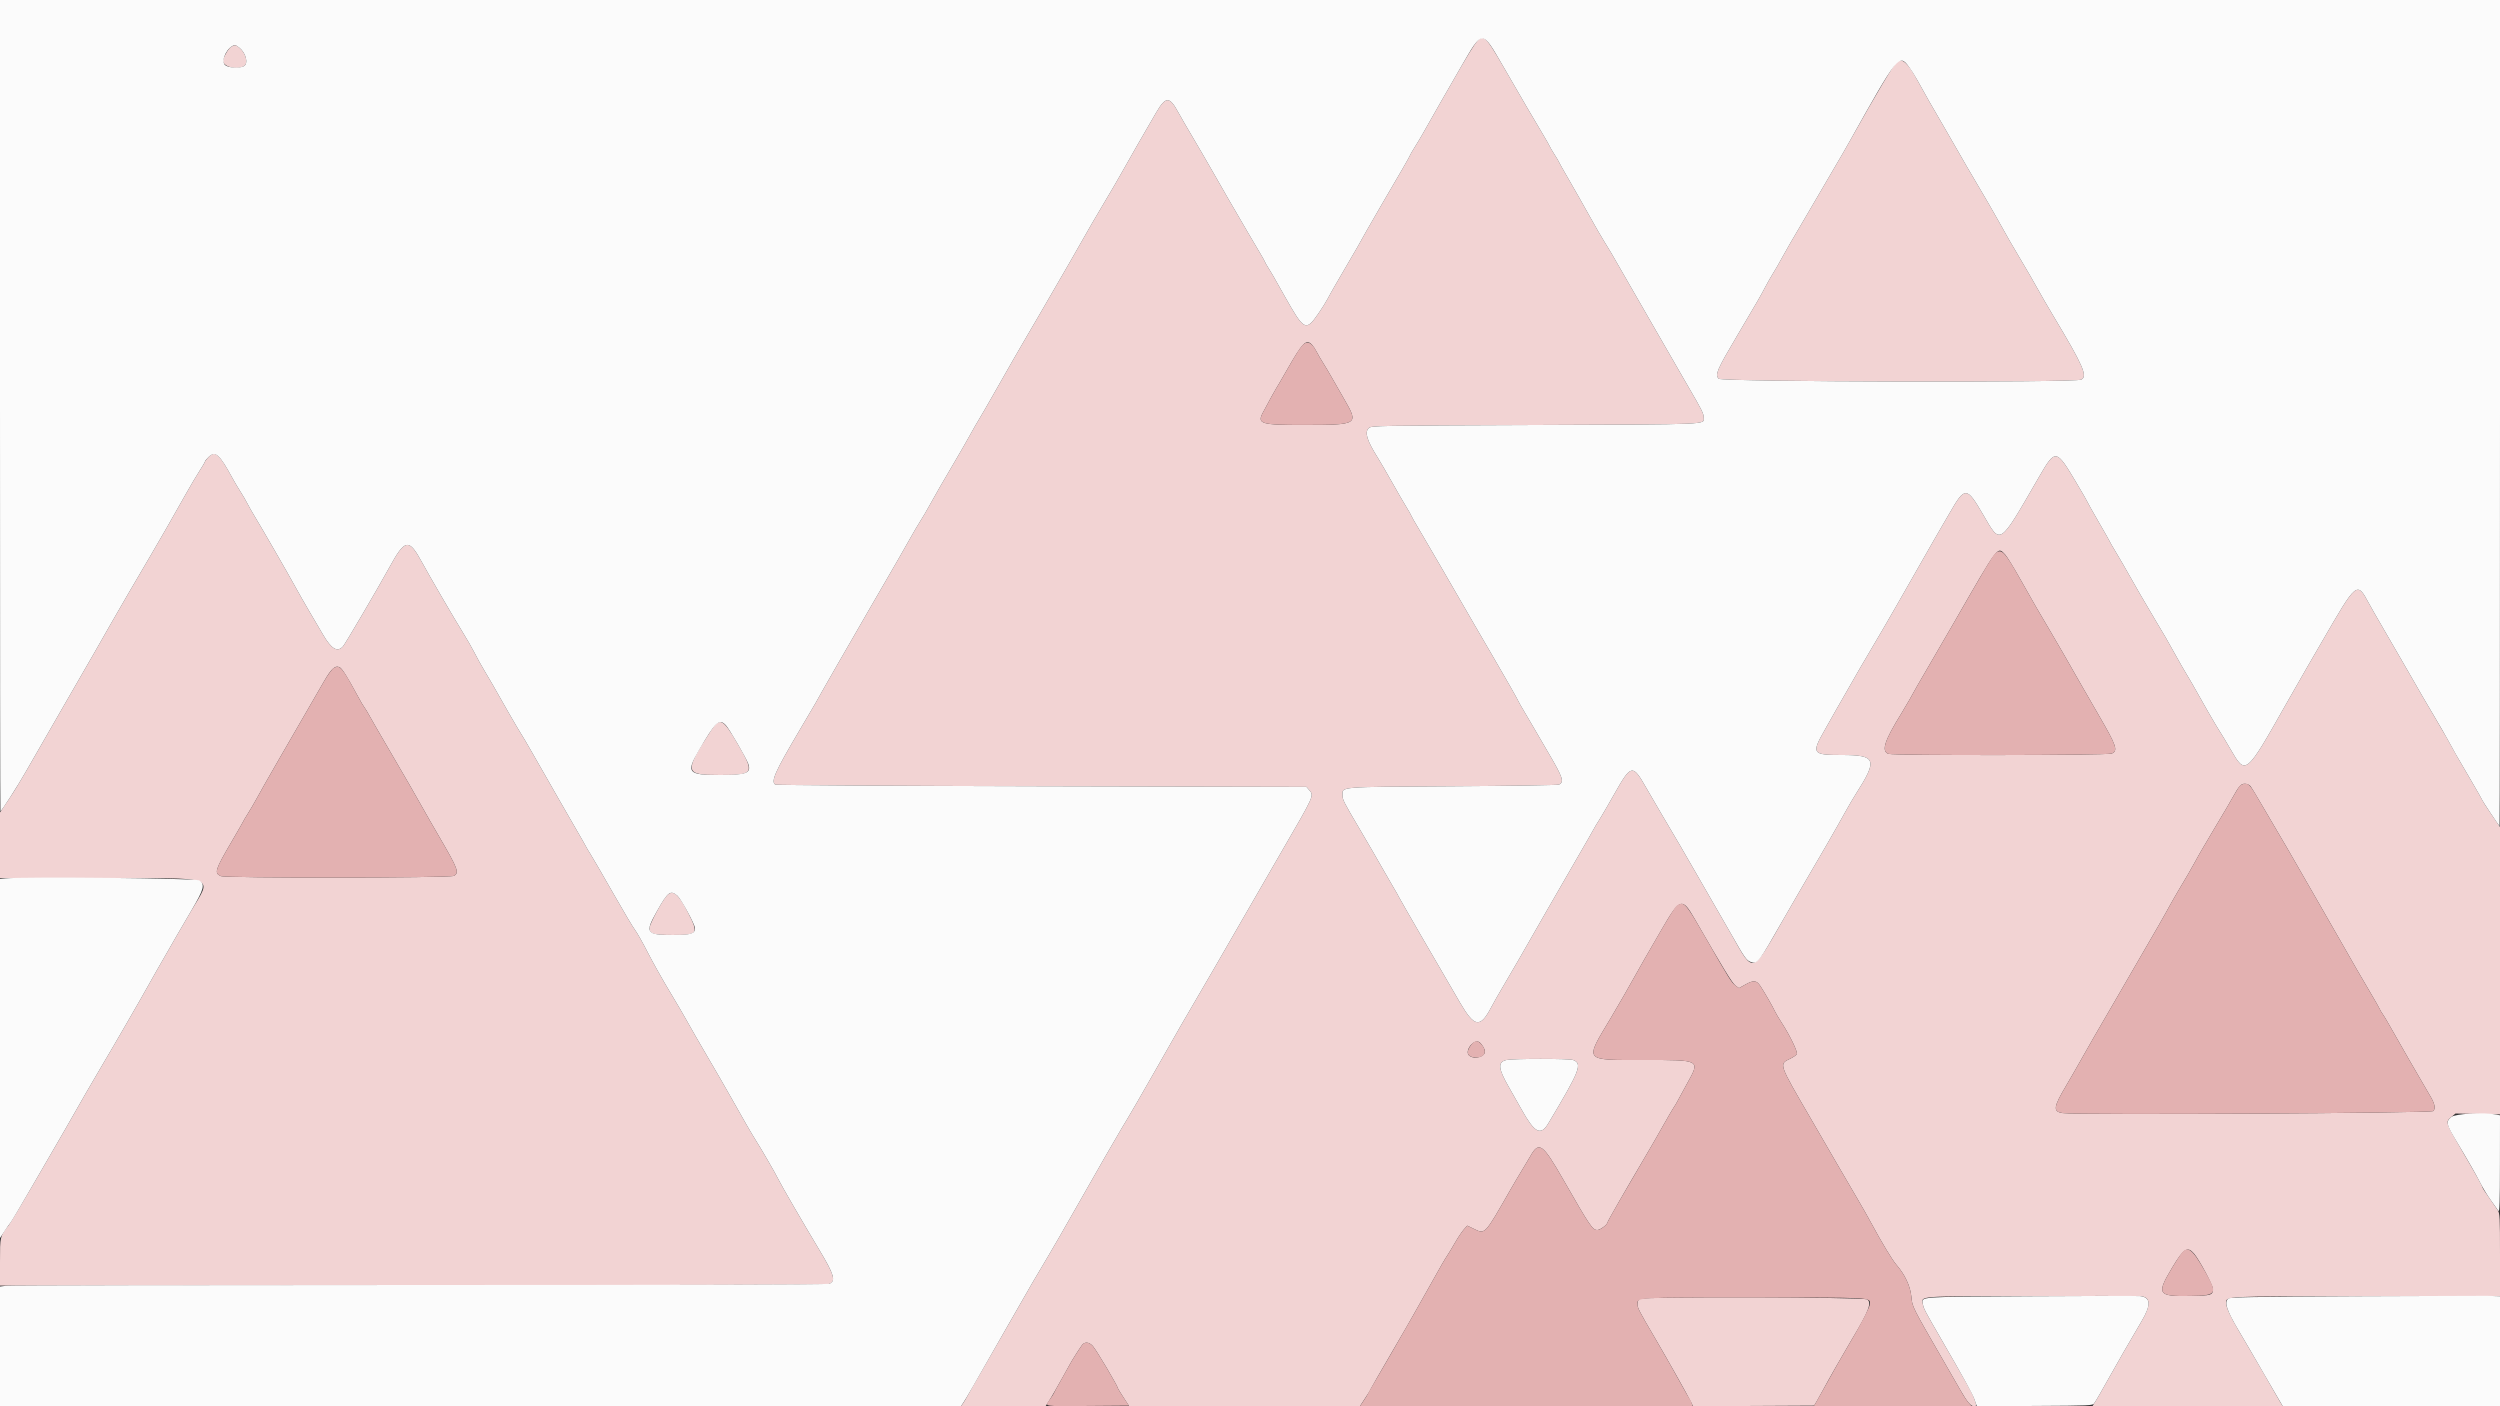 <svg id="svg" version="1.1" xmlns="http://www.w3.org/2000/svg" xmlns:xlink="http://www.w3.org/1999/xlink" width="400" height="225" viewBox="0, 0, 400,225"><rect x="0" y="0" width="400" height="225" fill="#333333" stroke="none"/><g id="svgg"><path id="path0" d="M235.946 7.116 C 235.591 7.619,234.639 9.172,233.831 10.566 C 232.210 13.362,228.422 19.988,227.637 21.400 C 227.362 21.895,226.791 22.850,226.368 23.522 C 225.946 24.193,225.600 24.792,225.600 24.852 C 225.600 24.954,224.013 27.710,220.908 33.000 C 220.165 34.265,219.129 36.065,218.605 37.000 C 218.081 37.935,217.451 39.060,217.204 39.500 C 216.796 40.226,216.247 41.170,213.710 45.500 C 213.259 46.270,212.675 47.314,212.412 47.819 C 212.149 48.325,211.476 49.397,210.917 50.202 C 208.928 53.067,208.672 52.933,205.553 47.400 C 203.472 43.707,203.464 43.693,202.911 42.817 C 202.630 42.372,202.400 41.964,202.400 41.909 C 202.400 41.855,202.007 41.156,201.527 40.355 C 200.701 38.979,199.040 36.142,196.693 32.100 C 196.118 31.110,194.931 29.040,194.055 27.500 C 193.179 25.960,191.714 23.440,190.800 21.900 C 189.885 20.360,188.867 18.605,188.538 18.000 C 187.113 15.379,186.533 15.379,184.992 18.000 C 183.486 20.560,180.464 25.825,179.596 27.400 C 179.081 28.335,177.718 30.675,176.567 32.600 C 175.417 34.525,173.951 37.045,173.310 38.200 C 172.669 39.355,171.719 41.020,171.198 41.900 C 170.678 42.780,169.688 44.490,168.998 45.700 C 168.308 46.910,167.188 48.845,166.508 50.000 C 165.828 51.155,164.750 53.000,164.113 54.100 C 163.475 55.200,162.615 56.685,162.200 57.400 C 161.786 58.115,160.478 60.410,159.293 62.500 C 158.109 64.590,156.917 66.654,156.645 67.086 C 156.373 67.518,155.726 68.643,155.208 69.586 C 154.690 70.529,153.655 72.335,152.907 73.600 C 150.931 76.945,149.447 79.520,148.643 81.000 C 148.255 81.715,147.647 82.750,147.291 83.300 C 146.936 83.850,146.169 85.155,145.587 86.200 C 144.584 88.002,143.257 90.304,139.133 97.400 C 138.142 99.105,137.001 101.085,136.598 101.800 C 136.195 102.515,135.026 104.540,134.001 106.300 C 132.976 108.060,131.870 109.995,131.542 110.600 C 130.777 112.013,130.693 112.158,127.915 116.858 C 123.984 123.508,123.297 125.051,124.050 125.538 C 124.188 125.627,143.365 125.745,166.667 125.800 L 209.035 125.900 209.504 126.446 C 210.253 127.316,210.297 127.218,205.144 136.094 C 203.163 139.507,200.173 144.685,198.500 147.600 C 196.826 150.515,195.010 153.665,194.463 154.600 C 189.283 163.464,187.850 165.946,185.343 170.400 C 183.367 173.910,180.240 179.297,179.422 180.600 C 178.920 181.401,175.213 187.858,171.959 193.600 C 170.307 196.515,168.413 199.800,167.751 200.900 C 165.975 203.852,164.792 205.889,161.250 212.100 C 159.493 215.180,157.450 218.735,156.710 220.000 C 155.969 221.265,155.147 222.705,154.882 223.200 C 154.616 223.695,154.254 224.303,154.075 224.550 L 153.751 225.000 160.526 224.992 L 167.300 224.983 167.778 224.242 C 168.041 223.834,168.482 223.095,168.758 222.600 C 169.034 222.105,169.619 221.070,170.059 220.300 C 170.499 219.530,170.992 218.644,171.154 218.330 C 171.460 217.739,172.536 216.033,173.097 215.250 C 173.531 214.643,174.217 214.683,174.833 215.350 C 175.408 215.973,178.805 221.691,178.902 222.200 C 178.913 222.255,179.316 222.907,179.798 223.650 L 180.673 225.000 199.127 225.000 L 217.581 225.000 218.140 224.147 C 219.011 222.818,219.193 222.522,219.333 222.200 C 219.404 222.035,220.866 219.493,222.582 216.552 C 224.297 213.611,225.933 210.776,226.217 210.252 C 226.686 209.390,229.263 204.814,230.696 202.300 C 231.009 201.750,231.422 201.075,231.613 200.800 C 231.804 200.525,232.338 199.639,232.800 198.831 C 233.262 198.022,233.893 197.078,234.202 196.732 L 234.764 196.103 235.688 196.552 C 237.668 197.514,237.427 197.764,241.698 190.300 C 242.264 189.310,243.090 187.915,243.532 187.200 C 243.975 186.485,244.583 185.468,244.884 184.939 C 246.233 182.565,246.833 182.997,250.103 188.700 C 254.430 196.248,254.803 196.800,255.570 196.800 C 256.035 196.800,257.200 195.926,257.200 195.577 C 257.200 195.425,260.195 190.206,263.099 185.300 C 264.010 183.760,265.355 181.428,266.088 180.117 C 266.820 178.807,267.581 177.502,267.778 177.217 C 267.975 176.933,268.274 176.430,268.442 176.100 C 268.610 175.770,269.255 174.588,269.874 173.473 C 272.065 169.530,272.187 169.600,263.123 169.600 C 253.234 169.600,253.503 169.932,257.702 162.913 C 258.968 160.797,260.613 157.930,262.243 155.000 C 262.518 154.505,262.926 153.785,263.149 153.400 C 263.372 153.015,264.543 150.990,265.751 148.900 C 268.803 143.619,269.123 143.506,271.136 146.999 C 275.666 154.864,277.163 157.312,277.665 157.683 L 278.230 158.100 279.215 157.550 C 280.568 156.795,281.033 156.833,281.649 157.750 C 282.281 158.691,283.729 161.208,283.997 161.831 C 284.108 162.089,284.607 162.930,285.107 163.700 C 286.358 165.627,287.639 168.265,287.500 168.628 C 287.437 168.793,286.981 169.124,286.488 169.364 C 284.597 170.282,284.491 169.970,289.798 179.100 C 290.757 180.750,292.557 183.855,293.798 186.000 C 295.040 188.145,296.616 190.845,297.301 192.000 C 297.987 193.155,298.981 194.910,299.512 195.900 C 300.955 198.594,302.783 201.623,303.375 202.302 C 304.764 203.895,305.645 205.744,305.814 207.420 C 305.991 209.183,305.787 208.777,311.400 218.500 C 312.416 220.260,313.418 221.998,313.627 222.363 C 314.753 224.325,315.318 225.000,315.835 225.000 C 316.296 225.000,316.292 224.848,315.801 223.604 C 315.449 222.708,314.591 221.171,310.498 214.100 C 308.056 209.881,307.762 209.323,307.663 208.712 C 307.437 207.318,306.335 207.404,324.964 207.364 C 334.169 207.344,342.015 207.351,342.400 207.379 C 344.137 207.504,344.215 208.756,342.651 211.400 C 340.821 214.495,338.767 218.063,337.182 220.900 C 336.321 222.440,335.546 223.795,335.459 223.910 C 335.371 224.026,335.187 224.318,335.048 224.560 L 334.797 225.000 350.018 225.000 L 365.240 225.000 364.787 224.250 C 364.538 223.838,364.111 223.095,363.836 222.600 C 363.562 222.105,362.890 220.935,362.343 220.000 C 361.796 219.065,360.852 217.445,360.245 216.400 C 359.639 215.355,358.700 213.754,358.158 212.841 C 356.854 210.644,356.204 209.221,356.202 208.555 C 356.198 207.352,355.070 207.410,378.558 207.395 L 400.000 207.381 400.000 200.783 C 400.000 194.840,399.965 194.132,399.650 193.643 C 399.457 193.345,398.828 192.438,398.250 191.629 C 397.673 190.820,397.200 190.088,397.200 190.003 C 397.200 189.817,395.932 187.531,394.092 184.400 C 391.196 179.472,391.223 179.553,392.238 178.699 L 392.875 178.162 396.438 178.231 L 400.000 178.300 400.000 155.311 L 400.000 132.322 398.600 130.259 C 397.830 129.124,397.200 128.147,397.200 128.088 C 397.200 128.029,396.290 126.432,395.177 124.540 C 393.299 121.348,392.753 120.389,391.450 118.000 C 391.180 117.505,390.396 116.155,389.708 115.000 C 388.362 112.741,387.359 111.013,384.305 105.700 C 383.230 103.830,381.745 101.265,381.004 100.000 C 380.263 98.735,379.364 97.160,379.006 96.500 C 377.101 92.990,377.115 92.979,371.493 102.700 C 370.920 103.690,369.824 105.580,369.057 106.900 C 368.290 108.220,366.824 110.785,365.798 112.600 C 359.303 124.097,359.314 124.088,356.896 119.900 C 356.262 118.800,355.447 117.450,355.087 116.900 C 354.540 116.065,352.278 112.151,350.752 109.400 C 350.538 109.015,350.114 108.295,349.808 107.800 C 349.503 107.305,348.777 106.045,348.196 105.000 C 346.500 101.953,346.421 101.816,344.903 99.300 C 343.642 97.211,341.232 93.046,339.637 90.200 C 339.360 89.705,338.788 88.736,338.366 88.046 C 337.945 87.357,337.600 86.758,337.600 86.714 C 337.600 86.671,336.790 85.239,335.800 83.533 C 334.810 81.826,334.000 80.384,334.000 80.329 C 334.000 80.273,333.179 78.849,332.175 77.164 C 328.976 71.791,328.870 71.775,326.248 76.300 C 319.745 87.525,320.166 87.242,317.280 82.307 C 314.647 77.806,314.403 77.798,311.911 82.133 C 311.289 83.215,310.694 84.235,310.589 84.400 C 310.484 84.565,309.881 85.610,309.249 86.723 C 304.457 95.159,301.476 100.345,299.893 103.000 C 298.876 104.705,297.845 106.460,297.600 106.900 C 297.356 107.340,296.504 108.825,295.709 110.200 C 294.913 111.575,294.036 113.105,293.761 113.600 C 293.486 114.095,292.662 115.554,291.931 116.841 C 289.807 120.577,289.960 120.800,294.631 120.800 C 300.229 120.800,300.478 121.493,296.900 127.087 C 296.512 127.694,295.758 128.980,295.226 129.945 C 293.800 132.530,291.010 137.370,287.990 142.500 C 287.472 143.380,286.328 145.360,285.448 146.900 C 280.257 155.976,280.609 155.858,277.126 149.700 C 276.442 148.490,275.172 146.285,274.304 144.800 C 273.437 143.315,272.218 141.200,271.597 140.100 C 270.335 137.866,267.374 132.795,265.817 130.200 C 265.256 129.265,264.181 127.420,263.428 126.100 C 261.205 122.200,261.009 122.236,258.285 127.046 C 257.210 128.946,256.176 130.725,255.988 131.000 C 255.648 131.498,255.184 132.291,254.232 134.000 C 253.956 134.495,252.813 136.475,251.693 138.400 C 250.572 140.325,248.755 143.475,247.657 145.400 C 243.702 152.328,241.737 155.736,240.507 157.800 C 239.819 158.955,238.959 160.466,238.597 161.157 C 236.830 164.522,235.932 164.397,233.630 160.468 C 230.296 154.776,223.800 143.547,223.800 143.475 C 223.800 143.430,223.410 142.742,222.933 141.947 C 222.456 141.151,221.587 139.645,221.001 138.600 C 220.416 137.555,218.928 134.990,217.695 132.900 C 214.918 128.192,214.800 127.961,214.800 127.215 C 214.800 125.846,213.984 125.911,232.491 125.800 C 241.626 125.745,249.251 125.626,249.435 125.535 C 250.297 125.108,250.077 124.431,247.831 120.600 C 246.895 119.005,245.846 117.205,245.498 116.600 C 245.150 115.995,244.446 114.795,243.933 113.933 C 243.420 113.072,243.000 112.340,243.000 112.308 C 243.000 112.202,240.708 108.165,238.964 105.200 C 238.026 103.605,236.690 101.310,235.996 100.100 C 235.301 98.890,234.312 97.180,233.799 96.300 C 233.285 95.420,231.802 92.855,230.502 90.600 C 229.202 88.345,227.612 85.624,226.969 84.554 C 226.326 83.484,225.800 82.560,225.800 82.499 C 225.800 82.439,225.455 81.830,225.034 81.145 C 224.613 80.460,223.559 78.640,222.692 77.100 C 221.825 75.560,220.831 73.850,220.485 73.300 C 218.686 70.447,218.290 69.143,219.021 68.481 C 219.429 68.111,220.234 68.097,245.690 68.000 C 274.161 67.892,272.600 67.961,272.600 66.809 C 272.600 66.199,272.279 65.556,270.200 62.000 C 269.396 60.625,267.190 56.800,265.298 53.500 C 262.322 48.310,259.041 42.611,257.787 40.455 C 257.581 40.100,257.059 39.245,256.627 38.555 C 256.195 37.865,255.168 36.085,254.345 34.600 C 253.522 33.115,252.073 30.561,251.125 28.925 C 250.176 27.288,249.400 25.911,249.400 25.865 C 249.400 25.819,249.085 25.288,248.700 24.687 C 248.315 24.085,248.000 23.545,248.000 23.487 C 248.000 23.430,247.343 22.284,246.540 20.941 C 244.996 18.359,243.957 16.579,240.502 10.600 C 237.568 5.521,237.245 5.274,235.946 7.116 M37.076 7.432 C 36.655 7.637,35.967 8.699,35.713 9.540 C 35.405 10.555,37.710 11.291,39.013 10.593 C 39.783 10.181,39.360 8.469,38.277 7.618 C 37.682 7.150,37.665 7.147,37.076 7.432 M303.571 9.800 C 303.154 10.049,300.119 15.142,296.004 22.500 C 295.266 23.820,294.254 25.575,293.756 26.400 C 293.258 27.225,292.286 28.890,291.596 30.100 C 290.906 31.310,289.378 33.920,288.201 35.900 C 287.023 37.880,285.673 40.220,285.199 41.100 C 284.725 41.980,284.053 43.150,283.705 43.700 C 283.357 44.250,282.769 45.285,282.397 46.000 C 281.710 47.323,281.290 48.050,277.947 53.700 C 274.672 59.234,274.362 59.962,275.000 60.600 C 275.502 61.102,332.012 61.240,333.000 60.742 C 334.058 60.209,333.329 58.542,328.565 50.600 C 327.740 49.225,326.541 47.155,325.901 46.000 C 325.261 44.845,324.219 43.045,323.587 42.000 C 322.382 40.008,320.802 37.262,319.503 34.900 C 318.815 33.650,318.089 32.405,314.606 26.500 C 314.087 25.620,313.389 24.405,313.055 23.800 C 312.722 23.195,311.839 21.665,311.094 20.400 C 309.538 17.758,307.635 14.424,306.726 12.743 C 305.341 10.185,304.399 9.306,303.571 9.800 M209.942 55.187 C 210.139 55.399,210.476 55.917,210.691 56.337 C 210.907 56.756,211.369 57.550,211.718 58.100 C 212.068 58.650,212.709 59.730,213.143 60.500 C 213.577 61.270,214.451 62.796,215.085 63.890 C 217.428 67.934,217.359 67.978,208.640 67.991 C 201.716 68.002,201.102 67.816,202.069 66.000 C 203.133 64.000,204.084 62.269,204.212 62.100 C 204.295 61.990,205.051 60.692,205.892 59.216 C 208.461 54.707,209.001 54.170,209.942 55.187 M33.337 73.161 C 33.042 73.469,32.800 73.782,32.800 73.855 C 32.800 73.928,32.405 74.598,31.923 75.344 C 31.441 76.090,30.466 77.735,29.757 79.000 C 27.909 82.299,25.315 86.825,24.143 88.800 C 22.439 91.669,18.381 98.637,17.737 99.800 C 17.030 101.075,14.385 105.679,9.176 114.700 C 7.143 118.220,4.866 122.180,4.115 123.500 C 3.364 124.820,2.131 126.821,1.375 127.946 L -0.000 129.993 -0.000 135.246 L -0.000 140.500 15.659 140.500 C 35.254 140.500,33.937 140.041,30.601 145.712 C 29.885 146.928,28.863 148.683,28.329 149.612 C 25.025 155.356,24.302 156.622,23.707 157.700 C 22.619 159.675,17.971 167.719,16.368 170.400 C 15.128 172.475,12.781 176.541,10.434 180.678 C 10.177 181.130,9.625 182.085,9.206 182.800 C 8.787 183.515,6.984 186.620,5.200 189.700 C 3.415 192.780,1.711 195.615,1.413 196.000 C -0.013 197.844,0.000 197.792,-0.000 201.924 L -0.000 205.700 65.850 205.655 C 102.067 205.631,131.997 205.558,132.359 205.494 C 133.859 205.230,133.632 204.222,131.135 200.057 C 128.268 195.273,125.196 189.980,124.589 188.779 C 123.969 187.549,121.880 183.945,120.835 182.300 C 120.275 181.419,118.897 179.028,116.742 175.200 C 115.968 173.825,114.330 170.990,113.102 168.900 C 111.874 166.810,110.476 164.380,109.995 163.500 C 109.514 162.620,108.223 160.415,107.126 158.600 C 106.029 156.785,104.464 153.998,103.648 152.407 C 102.832 150.815,101.917 149.195,101.613 148.807 C 101.309 148.418,99.728 145.760,98.100 142.900 C 96.472 140.040,94.838 137.226,94.470 136.646 C 94.101 136.066,93.800 135.560,93.800 135.522 C 93.800 135.483,92.888 133.887,91.774 131.975 C 90.659 130.064,89.552 128.140,89.312 127.700 C 89.073 127.260,88.200 125.730,87.371 124.300 C 86.543 122.870,85.433 120.935,84.905 120.000 C 84.377 119.065,83.658 117.850,83.307 117.300 C 82.766 116.451,80.354 112.276,78.801 109.500 C 78.555 109.060,77.970 108.067,77.502 107.294 C 77.033 106.521,76.332 105.257,75.943 104.486 C 75.555 103.715,74.677 102.187,73.993 101.092 C 72.781 99.150,68.735 92.201,67.536 90.000 C 65.395 86.071,64.825 86.168,62.231 90.900 C 60.488 94.080,55.232 103.033,54.879 103.423 C 53.977 104.420,53.027 103.853,51.657 101.500 C 51.208 100.730,50.256 99.110,49.540 97.900 C 48.824 96.690,47.796 94.890,47.256 93.900 C 46.125 91.829,41.895 84.492,40.780 82.669 C 40.366 81.992,39.829 81.047,39.587 80.569 C 39.345 80.091,38.855 79.250,38.498 78.700 C 38.141 78.150,37.554 77.160,37.194 76.500 C 35.040 72.549,34.430 72.021,33.337 73.161 M320.840 88.750 C 321.123 89.053,322.188 90.785,323.207 92.600 C 325.099 95.974,326.624 98.614,328.114 101.100 C 328.576 101.870,329.494 103.445,330.153 104.600 C 330.813 105.755,331.533 107.015,331.754 107.400 C 331.974 107.785,332.644 108.955,333.243 110.000 C 333.841 111.045,335.036 113.115,335.898 114.600 C 338.653 119.347,338.907 120.105,337.891 120.568 C 337.255 120.858,302.897 120.903,302.140 120.615 C 300.972 120.171,301.511 118.504,304.246 114.100 C 304.872 113.092,306.181 110.814,306.777 109.695 C 306.955 109.362,307.739 108.012,308.520 106.695 C 309.301 105.378,311.181 102.140,312.698 99.500 C 319.872 87.013,319.578 87.402,320.840 88.750 M54.386 106.792 C 54.753 106.989,55.661 108.444,57.199 111.300 C 57.673 112.180,58.174 113.035,58.312 113.200 C 58.450 113.365,58.782 113.905,59.048 114.400 C 59.315 114.895,60.822 117.505,62.399 120.200 C 65.117 124.849,66.126 126.596,67.499 129.036 C 68.431 130.692,69.151 131.948,70.290 133.900 C 73.303 139.067,73.526 139.672,72.598 140.142 C 71.919 140.486,36.078 140.518,35.326 140.176 C 34.244 139.683,34.389 139.225,37.082 134.620 C 38.137 132.817,39.000 131.311,39.000 131.274 C 39.000 131.238,39.301 130.734,39.668 130.154 C 40.035 129.574,40.605 128.605,40.935 128.000 C 41.637 126.711,43.023 124.268,44.565 121.600 C 45.169 120.555,46.807 117.720,48.206 115.300 C 49.604 112.880,51.244 110.045,51.849 109.000 C 53.060 106.909,53.648 106.397,54.386 106.792 M113.692 116.992 C 109.410 123.611,109.491 124.000,115.164 124.000 C 120.694 124.000,120.810 123.797,118.018 119.000 C 115.633 114.904,115.179 114.693,113.692 116.992 M360.040 125.750 C 360.207 125.942,361.069 127.360,361.956 128.900 C 362.843 130.440,364.004 132.416,364.535 133.290 C 365.066 134.165,365.815 135.443,366.200 136.131 C 366.585 136.820,368.555 140.244,370.578 143.741 C 372.601 147.239,374.861 151.180,375.600 152.500 C 376.340 153.820,377.812 156.365,378.872 158.155 C 379.932 159.945,380.800 161.462,380.800 161.524 C 380.800 161.587,380.970 161.877,381.177 162.169 C 381.384 162.461,381.780 163.105,382.056 163.600 C 383.176 165.609,387.998 173.979,388.663 175.069 C 389.567 176.549,389.755 177.331,389.314 177.772 C 388.978 178.107,332.310 178.417,330.051 178.096 C 328.443 177.868,328.527 177.158,330.564 173.737 C 331.099 172.836,331.760 171.695,332.033 171.200 C 333.061 169.330,336.725 162.963,339.112 158.900 C 339.758 157.800,340.433 156.630,340.613 156.300 C 340.792 155.970,342.043 153.810,343.393 151.500 C 344.742 149.190,346.137 146.760,346.493 146.100 C 347.094 144.985,348.165 143.096,348.591 142.400 C 349.440 141.011,350.778 138.703,351.257 137.800 C 351.578 137.195,352.086 136.295,352.386 135.800 C 352.685 135.305,353.455 134.000,354.096 132.900 C 354.737 131.800,355.460 130.585,355.703 130.200 C 355.946 129.815,356.573 128.735,357.098 127.800 C 358.290 125.675,358.531 125.400,359.200 125.400 C 359.496 125.400,359.874 125.558,360.040 125.750 M106.737 143.250 C 106.007 143.988,103.957 147.789,103.927 148.459 C 103.885 149.423,104.443 149.594,107.650 149.597 C 111.698 149.601,111.816 149.427,110.076 146.005 C 108.557 143.019,107.681 142.295,106.737 143.250 M236.712 166.753 C 237.078 167.008,237.600 167.875,237.600 168.230 C 237.600 169.093,235.961 169.554,235.109 168.931 C 234.196 168.264,235.782 166.108,236.712 166.753 M251.689 169.596 C 253.230 170.182,252.822 171.226,247.722 179.753 C 246.507 181.785,245.541 181.277,243.439 177.500 C 243.010 176.730,242.096 175.117,241.406 173.916 C 239.696 170.936,239.608 169.935,241.024 169.600 C 242.010 169.368,251.079 169.364,251.689 169.596 M351.053 200.581 C 351.934 201.627,354.067 205.628,354.067 206.233 C 354.067 207.228,353.842 207.296,350.341 207.354 C 345.216 207.440,344.996 207.079,347.557 202.800 C 349.388 199.742,350.013 199.345,351.053 200.581 M262.350 207.816 C 262.131 207.943,262.001 208.260,262.001 208.660 C 262.003 209.282,262.210 209.684,264.803 214.100 C 266.787 217.478,270.073 223.318,270.571 224.352 L 270.885 225.004 280.575 224.952 L 290.264 224.900 290.734 224.100 C 290.992 223.660,291.440 222.850,291.730 222.300 C 292.409 221.011,295.063 216.361,296.294 214.300 C 299.006 209.763,299.515 208.443,298.755 207.911 C 298.214 207.532,262.995 207.440,262.350 207.816 " stroke="none" fill="#f2d3d3" fill-rule="evenodd"></path><path id="path1" d="M208.593 55.056 C 208.117 55.434,207.548 56.309,205.892 59.216 C 205.051 60.692,204.295 61.990,204.212 62.100 C 204.084 62.269,203.133 64.000,202.069 66.000 C 201.102 67.816,201.716 68.002,208.640 67.991 C 217.359 67.978,217.428 67.934,215.085 63.890 C 214.451 62.796,213.577 61.270,213.143 60.500 C 212.709 59.730,212.068 58.650,211.718 58.100 C 211.369 57.550,210.907 56.756,210.691 56.337 C 209.951 54.892,209.300 54.495,208.593 55.056 M319.237 88.550 C 318.827 88.902,317.779 90.657,312.698 99.500 C 311.181 102.140,309.301 105.378,308.520 106.695 C 307.739 108.012,306.955 109.362,306.777 109.695 C 306.181 110.814,304.872 113.092,304.246 114.100 C 301.511 118.504,300.972 120.171,302.140 120.615 C 302.897 120.903,337.255 120.858,337.891 120.568 C 338.907 120.105,338.653 119.347,335.898 114.600 C 335.036 113.115,333.841 111.045,333.243 110.000 C 332.644 108.955,331.974 107.785,331.754 107.400 C 331.533 107.015,330.813 105.755,330.153 104.600 C 329.494 103.445,328.576 101.870,328.114 101.100 C 326.624 98.614,325.099 95.974,323.207 92.600 C 320.754 88.228,320.232 87.696,319.237 88.550 M53.425 106.853 C 53.163 106.989,52.454 107.955,51.849 109.000 C 51.244 110.045,49.604 112.880,48.206 115.300 C 46.807 117.720,45.169 120.555,44.565 121.600 C 43.023 124.268,41.637 126.711,40.935 128.000 C 40.605 128.605,40.035 129.574,39.668 130.154 C 39.301 130.734,39.000 131.238,39.000 131.274 C 39.000 131.311,38.137 132.817,37.082 134.620 C 34.389 139.225,34.244 139.683,35.326 140.176 C 36.078 140.518,71.919 140.486,72.598 140.142 C 73.526 139.672,73.303 139.067,70.290 133.900 C 69.151 131.948,68.431 130.692,67.499 129.036 C 66.126 126.596,65.117 124.849,62.399 120.200 C 60.822 117.505,59.315 114.895,59.048 114.400 C 58.782 113.905,58.450 113.365,58.312 113.200 C 58.174 113.035,57.673 112.180,57.199 111.300 C 54.747 106.746,54.405 106.343,53.425 106.853 M358.357 125.750 C 358.189 125.942,357.622 126.865,357.098 127.800 C 356.573 128.735,355.946 129.815,355.703 130.200 C 355.460 130.585,354.737 131.800,354.096 132.900 C 353.455 134.000,352.685 135.305,352.386 135.800 C 352.086 136.295,351.578 137.195,351.257 137.800 C 350.778 138.703,349.440 141.011,348.591 142.400 C 348.165 143.096,347.094 144.985,346.493 146.100 C 346.137 146.760,344.742 149.190,343.393 151.500 C 342.043 153.810,340.792 155.970,340.613 156.300 C 340.433 156.630,339.758 157.800,339.112 158.900 C 336.725 162.963,333.061 169.330,332.033 171.200 C 331.760 171.695,331.099 172.836,330.564 173.737 C 328.527 177.158,328.443 177.868,330.051 178.096 C 332.310 178.417,388.978 178.107,389.314 177.772 C 389.755 177.331,389.567 176.549,388.663 175.069 C 387.998 173.979,383.176 165.609,382.056 163.600 C 381.780 163.105,381.384 162.461,381.177 162.169 C 380.970 161.877,380.800 161.587,380.800 161.524 C 380.800 161.462,379.932 159.945,378.872 158.155 C 377.812 156.365,376.340 153.820,375.600 152.500 C 374.861 151.180,372.601 147.239,370.578 143.741 C 368.555 140.244,366.585 136.820,366.200 136.131 C 365.815 135.443,365.066 134.165,364.535 133.290 C 364.004 132.416,362.843 130.440,361.956 128.900 C 360.047 125.587,359.900 125.400,359.200 125.400 C 358.904 125.400,358.525 125.558,358.357 125.750 M268.231 144.950 C 268.003 145.143,266.858 146.965,265.686 149.000 C 264.514 151.035,263.373 153.015,263.149 153.400 C 262.926 153.785,262.518 154.505,262.243 155.000 C 260.613 157.930,258.968 160.797,257.702 162.913 C 253.503 169.932,253.234 169.600,263.123 169.600 C 272.187 169.600,272.065 169.530,269.874 173.473 C 269.255 174.588,268.610 175.770,268.442 176.100 C 268.274 176.430,267.975 176.933,267.778 177.217 C 267.581 177.502,266.820 178.807,266.088 180.117 C 265.355 181.428,264.010 183.760,263.099 185.300 C 260.369 189.913,257.200 195.421,257.200 195.554 C 257.200 195.919,256.065 196.800,255.594 196.800 C 254.800 196.800,254.455 196.292,250.103 188.700 C 246.828 182.988,246.234 182.562,244.875 184.954 C 244.579 185.474,243.975 186.485,243.532 187.200 C 243.090 187.915,242.264 189.310,241.698 190.300 C 237.427 197.764,237.668 197.514,235.688 196.552 L 234.764 196.103 234.202 196.732 C 233.893 197.078,233.262 198.022,232.800 198.831 C 232.338 199.639,231.804 200.525,231.613 200.800 C 231.422 201.075,231.009 201.750,230.696 202.300 C 229.263 204.814,226.686 209.390,226.217 210.252 C 225.705 211.195,219.556 221.823,219.188 222.400 C 219.083 222.565,218.938 222.835,218.865 223.000 C 218.792 223.165,218.473 223.683,218.157 224.150 L 217.581 225.000 244.204 225.000 L 270.827 225.000 270.689 224.550 C 270.613 224.303,270.468 223.996,270.368 223.870 C 270.267 223.743,269.798 222.933,269.327 222.070 C 268.201 220.009,266.125 216.350,264.803 214.100 C 262.207 209.678,262.003 209.283,262.001 208.657 C 261.999 207.570,261.464 207.600,280.542 207.600 C 299.696 207.600,299.200 207.573,299.200 208.603 C 299.200 209.052,297.736 211.896,296.062 214.700 C 295.007 216.468,293.017 219.962,291.563 222.600 C 291.290 223.095,290.873 223.838,290.637 224.250 L 290.207 225.000 302.838 225.000 L 315.470 225.000 315.072 224.550 C 314.666 224.092,314.306 223.546,313.627 222.363 C 313.418 221.998,312.416 220.260,311.400 218.500 C 305.787 208.777,305.991 209.183,305.814 207.420 C 305.645 205.744,304.764 203.895,303.375 202.302 C 302.783 201.623,300.955 198.594,299.512 195.900 C 298.981 194.910,297.987 193.155,297.301 192.000 C 296.616 190.845,295.040 188.145,293.798 186.000 C 292.557 183.855,290.757 180.750,289.798 179.100 C 284.491 169.970,284.597 170.282,286.488 169.364 C 286.981 169.124,287.437 168.793,287.500 168.628 C 287.639 168.265,286.358 165.627,285.107 163.700 C 284.607 162.930,284.108 162.089,283.997 161.831 C 283.729 161.208,282.281 158.691,281.649 157.750 C 281.033 156.833,280.568 156.795,279.215 157.550 L 278.230 158.100 277.665 157.680 C 277.050 157.223,276.617 156.528,272.764 149.800 C 270.198 145.320,269.677 144.600,269.000 144.600 C 268.804 144.600,268.458 144.758,268.231 144.950 M235.410 167.132 C 234.429 168.380,234.751 169.200,236.224 169.200 C 237.474 169.200,237.941 168.388,237.262 167.395 C 236.598 166.425,236.030 166.345,235.410 167.132 M348.938 200.650 C 348.672 201.008,348.051 201.975,347.557 202.800 C 344.996 207.079,345.216 207.440,350.341 207.354 C 354.764 207.280,354.878 207.097,352.804 203.408 C 350.755 199.761,349.998 199.222,348.938 200.650 M173.097 215.250 C 172.535 216.035,171.460 217.740,171.154 218.330 C 170.992 218.644,170.351 219.789,169.730 220.876 C 169.108 221.962,168.600 222.893,168.600 222.943 C 168.600 222.993,168.315 223.432,167.966 223.917 C 167.126 225.088,166.682 225.012,174.082 224.953 L 180.625 224.900 179.771 223.600 C 179.302 222.885,178.910 222.255,178.901 222.200 C 178.815 221.708,175.411 215.977,174.833 215.350 C 174.217 214.683,173.531 214.643,173.097 215.250 " stroke="none" fill="#e3b1b1" fill-rule="evenodd"></path><path id="path2" d="M0.000 64.900 C 0.000 100.595,0.033 129.800,0.072 129.800 C 0.234 129.800,2.836 125.744,4.114 123.500 C 4.865 122.180,7.143 118.220,9.176 114.700 C 14.385 105.679,17.030 101.075,17.737 99.800 C 18.381 98.637,22.439 91.669,24.143 88.800 C 25.315 86.825,27.909 82.299,29.757 79.000 C 30.466 77.735,31.441 76.090,31.923 75.344 C 32.405 74.598,32.800 73.917,32.800 73.831 C 32.800 73.745,33.064 73.422,33.387 73.112 C 34.459 72.085,35.086 72.643,37.193 76.500 C 37.554 77.160,38.141 78.150,38.498 78.700 C 38.855 79.250,39.345 80.091,39.587 80.569 C 39.829 81.047,40.366 81.992,40.780 82.669 C 41.895 84.492,46.125 91.829,47.256 93.900 C 47.796 94.890,48.824 96.690,49.540 97.900 C 50.256 99.110,51.208 100.730,51.657 101.500 C 53.027 103.853,53.977 104.420,54.879 103.423 C 55.232 103.033,60.488 94.080,62.231 90.900 C 64.825 86.168,65.395 86.071,67.536 90.000 C 68.735 92.201,72.781 99.150,73.993 101.092 C 74.677 102.187,75.555 103.715,75.943 104.486 C 76.332 105.257,77.033 106.521,77.502 107.294 C 77.970 108.067,78.555 109.060,78.801 109.500 C 80.354 112.276,82.766 116.451,83.307 117.300 C 83.658 117.850,84.377 119.065,84.905 120.000 C 85.433 120.935,86.543 122.870,87.371 124.300 C 88.200 125.730,89.073 127.260,89.312 127.700 C 89.552 128.140,90.659 130.064,91.774 131.975 C 92.888 133.887,93.800 135.483,93.800 135.522 C 93.800 135.560,94.101 136.066,94.470 136.646 C 94.838 137.226,96.472 140.040,98.100 142.900 C 99.728 145.760,101.309 148.418,101.613 148.807 C 101.917 149.195,102.832 150.815,103.648 152.407 C 104.464 153.998,106.029 156.785,107.126 158.600 C 108.223 160.415,109.514 162.620,109.995 163.500 C 110.476 164.380,111.874 166.810,113.102 168.900 C 114.330 170.990,115.968 173.825,116.742 175.200 C 118.897 179.028,120.275 181.419,120.835 182.300 C 121.880 183.945,123.969 187.549,124.589 188.779 C 125.196 189.980,128.268 195.273,131.135 200.057 C 133.489 203.983,133.778 204.990,132.670 205.411 C 132.363 205.528,107.331 205.600,67.015 205.600 C 31.177 205.600,1.438 205.657,0.928 205.727 L 0.000 205.854 0.000 215.427 L 0.000 225.000 76.874 225.000 L 153.748 225.000 154.181 224.350 C 154.621 223.688,155.575 222.036,161.247 212.100 C 164.812 205.855,165.991 203.824,167.751 200.900 C 168.413 199.800,170.307 196.515,171.959 193.600 C 175.213 187.858,178.920 181.401,179.422 180.600 C 180.240 179.297,183.367 173.910,185.343 170.400 C 187.850 165.946,189.283 163.464,194.463 154.600 C 195.010 153.665,196.826 150.515,198.500 147.600 C 200.173 144.685,203.163 139.507,205.144 136.094 C 210.297 127.218,210.253 127.316,209.504 126.446 L 209.035 125.900 166.667 125.800 C 143.365 125.745,124.188 125.627,124.050 125.538 C 123.297 125.051,123.984 123.508,127.915 116.858 C 130.693 112.158,130.777 112.013,131.542 110.600 C 131.870 109.995,132.976 108.060,134.001 106.300 C 135.026 104.540,136.195 102.515,136.598 101.800 C 137.001 101.085,138.142 99.105,139.133 97.400 C 143.257 90.304,144.584 88.002,145.587 86.200 C 146.169 85.155,146.936 83.850,147.291 83.300 C 147.647 82.750,148.255 81.715,148.643 81.000 C 149.447 79.520,150.931 76.945,152.907 73.600 C 153.655 72.335,154.690 70.529,155.208 69.586 C 155.726 68.643,156.373 67.518,156.645 67.086 C 156.917 66.654,158.109 64.590,159.293 62.500 C 160.478 60.410,161.786 58.115,162.200 57.400 C 162.615 56.685,163.475 55.200,164.113 54.100 C 164.750 53.000,165.828 51.155,166.508 50.000 C 167.188 48.845,168.308 46.910,168.998 45.700 C 169.688 44.490,170.678 42.780,171.198 41.900 C 171.719 41.020,172.669 39.355,173.310 38.200 C 173.951 37.045,175.417 34.525,176.567 32.600 C 177.718 30.675,179.081 28.335,179.596 27.400 C 180.464 25.825,183.486 20.560,184.992 18.000 C 186.533 15.379,187.113 15.379,188.538 18.000 C 188.867 18.605,189.885 20.360,190.800 21.900 C 191.714 23.440,193.179 25.960,194.055 27.500 C 194.931 29.040,196.118 31.110,196.693 32.100 C 199.040 36.142,200.701 38.979,201.527 40.355 C 202.007 41.156,202.400 41.855,202.400 41.909 C 202.400 41.964,202.630 42.372,202.911 42.817 C 203.464 43.693,203.472 43.707,205.553 47.400 C 208.672 52.933,208.928 53.067,210.917 50.202 C 211.476 49.397,212.149 48.325,212.412 47.819 C 212.675 47.314,213.259 46.270,213.710 45.500 C 216.247 41.170,216.796 40.226,217.204 39.500 C 217.451 39.060,218.081 37.935,218.605 37.000 C 219.129 36.065,220.165 34.265,220.908 33.000 C 224.013 27.710,225.600 24.954,225.600 24.852 C 225.600 24.792,225.946 24.193,226.368 23.522 C 226.791 22.850,227.362 21.895,227.637 21.400 C 228.422 19.988,232.210 13.362,233.831 10.566 C 237.242 4.681,237.082 4.680,240.502 10.600 C 243.957 16.579,244.996 18.359,246.540 20.941 C 247.343 22.284,248.000 23.430,248.000 23.487 C 248.000 23.545,248.315 24.085,248.700 24.687 C 249.085 25.288,249.400 25.819,249.400 25.865 C 249.400 25.911,250.176 27.288,251.125 28.925 C 252.073 30.561,253.522 33.115,254.345 34.600 C 255.168 36.085,256.195 37.865,256.627 38.555 C 257.059 39.245,257.581 40.100,257.787 40.455 C 259.041 42.611,262.322 48.310,265.298 53.500 C 267.190 56.800,269.396 60.625,270.200 62.000 C 272.279 65.556,272.600 66.199,272.600 66.809 C 272.600 67.961,274.161 67.892,245.690 68.000 C 220.234 68.097,219.429 68.111,219.021 68.481 C 218.290 69.143,218.686 70.447,220.485 73.300 C 220.831 73.850,221.825 75.560,222.692 77.100 C 223.559 78.640,224.613 80.460,225.034 81.145 C 225.455 81.830,225.800 82.439,225.800 82.499 C 225.800 82.560,226.326 83.484,226.969 84.554 C 227.612 85.624,229.202 88.345,230.502 90.600 C 231.802 92.855,233.285 95.420,233.799 96.300 C 234.312 97.180,235.301 98.890,235.996 100.100 C 236.690 101.310,238.026 103.605,238.964 105.200 C 240.708 108.165,243.000 112.202,243.000 112.308 C 243.000 112.340,243.420 113.072,243.933 113.933 C 244.446 114.795,245.150 115.995,245.498 116.600 C 245.846 117.205,246.895 119.005,247.831 120.600 C 250.077 124.431,250.297 125.108,249.435 125.535 C 249.251 125.626,241.626 125.745,232.491 125.800 C 213.984 125.911,214.800 125.846,214.800 127.215 C 214.800 127.961,214.918 128.192,217.695 132.900 C 218.928 134.990,220.416 137.555,221.001 138.600 C 221.587 139.645,222.456 141.151,222.933 141.947 C 223.410 142.742,223.800 143.430,223.800 143.475 C 223.800 143.547,230.296 154.776,233.630 160.468 C 235.932 164.397,236.830 164.522,238.597 161.157 C 238.959 160.466,239.819 158.955,240.507 157.800 C 241.737 155.736,243.702 152.328,247.657 145.400 C 248.755 143.475,250.572 140.325,251.693 138.400 C 252.813 136.475,253.956 134.495,254.232 134.000 C 255.184 132.291,255.648 131.498,255.988 131.000 C 256.176 130.725,257.210 128.946,258.285 127.046 C 261.009 122.236,261.205 122.200,263.428 126.100 C 264.181 127.420,265.256 129.265,265.817 130.200 C 267.374 132.795,270.335 137.866,271.597 140.100 C 272.218 141.200,273.437 143.315,274.304 144.800 C 275.172 146.285,276.442 148.490,277.126 149.700 C 279.059 153.118,279.450 153.676,280.064 153.890 C 281.216 154.292,281.234 154.268,285.448 146.900 C 286.328 145.360,287.472 143.380,287.990 142.500 C 291.010 137.370,293.800 132.530,295.226 129.945 C 295.758 128.980,296.512 127.694,296.900 127.087 C 300.478 121.493,300.229 120.800,294.631 120.800 C 289.960 120.800,289.807 120.577,291.931 116.841 C 292.662 115.554,293.486 114.095,293.761 113.600 C 294.036 113.105,294.913 111.575,295.709 110.200 C 296.504 108.825,297.356 107.340,297.600 106.900 C 297.845 106.460,298.876 104.705,299.893 103.000 C 301.476 100.345,304.457 95.159,309.249 86.723 C 309.881 85.610,310.484 84.565,310.589 84.400 C 310.694 84.235,311.289 83.215,311.911 82.133 C 314.403 77.798,314.647 77.806,317.280 82.307 C 320.166 87.242,319.745 87.525,326.248 76.300 C 328.870 71.775,328.976 71.791,332.175 77.164 C 333.179 78.849,334.000 80.273,334.000 80.329 C 334.000 80.384,334.810 81.826,335.800 83.533 C 336.790 85.239,337.600 86.671,337.600 86.714 C 337.600 86.758,337.945 87.357,338.366 88.046 C 338.788 88.736,339.360 89.705,339.637 90.200 C 341.232 93.046,343.642 97.211,344.903 99.300 C 346.421 101.816,346.500 101.953,348.196 105.000 C 348.777 106.045,349.503 107.305,349.808 107.800 C 350.114 108.295,350.538 109.015,350.752 109.400 C 352.278 112.151,354.540 116.065,355.087 116.900 C 355.447 117.450,356.262 118.800,356.896 119.900 C 359.314 124.088,359.303 124.097,365.798 112.600 C 366.824 110.785,368.290 108.220,369.057 106.900 C 369.824 105.580,370.920 103.690,371.493 102.700 C 377.115 92.979,377.101 92.990,379.006 96.500 C 379.364 97.160,380.263 98.735,381.004 100.000 C 381.745 101.265,383.230 103.830,384.305 105.700 C 387.384 111.058,388.368 112.751,389.710 115.000 C 390.398 116.155,391.254 117.640,391.611 118.300 C 392.637 120.198,393.029 120.884,395.178 124.540 C 396.290 126.432,397.200 128.030,397.200 128.092 C 397.200 128.185,399.691 131.925,399.924 132.183 C 399.966 132.229,400.000 102.507,400.000 66.133 L 400.000 0.000 200.000 0.000 L 0.000 0.000 0.000 64.900 M38.277 7.618 C 39.360 8.469,39.783 10.181,39.013 10.593 C 38.303 10.973,36.448 10.848,35.990 10.390 C 35.258 9.658,36.449 7.343,37.623 7.214 C 37.691 7.206,37.985 7.388,38.277 7.618 M305.393 10.643 C 305.782 11.162,306.382 12.107,306.726 12.743 C 307.635 14.424,309.538 17.758,311.094 20.400 C 311.839 21.665,312.722 23.195,313.055 23.800 C 313.389 24.405,314.087 25.620,314.606 26.500 C 318.089 32.405,318.815 33.650,319.503 34.900 C 320.802 37.262,322.382 40.008,323.587 42.000 C 324.219 43.045,325.261 44.845,325.901 46.000 C 326.541 47.155,327.740 49.225,328.565 50.600 C 333.329 58.542,334.058 60.209,333.000 60.742 C 332.012 61.240,275.502 61.102,275.000 60.600 C 274.362 59.962,274.672 59.234,277.947 53.700 C 281.290 48.050,281.710 47.323,282.397 46.000 C 282.769 45.285,283.357 44.250,283.705 43.700 C 284.053 43.150,284.725 41.980,285.199 41.100 C 285.673 40.220,287.023 37.880,288.201 35.900 C 289.378 33.920,290.906 31.310,291.596 30.100 C 292.286 28.890,293.258 27.225,293.756 26.400 C 294.254 25.575,295.266 23.820,296.004 22.500 C 303.639 8.850,303.849 8.585,305.393 10.643 M116.146 116.050 C 116.698 116.647,119.407 121.311,119.718 122.199 C 120.240 123.692,119.462 124.000,115.164 124.000 C 110.065 124.000,109.747 123.638,111.773 120.142 C 114.493 115.446,115.080 114.897,116.146 116.050 M0.850 140.543 L 0.000 140.623 -0.000 169.357 L -0.000 198.091 0.718 196.995 C 1.113 196.393,1.555 195.765,1.699 195.600 C 1.843 195.435,3.420 192.780,5.203 189.700 C 6.986 186.620,8.787 183.515,9.206 182.800 C 9.625 182.085,10.177 181.130,10.434 180.678 C 12.781 176.541,15.128 172.475,16.368 170.400 C 17.971 167.719,22.619 159.675,23.707 157.700 C 24.302 156.622,25.025 155.356,28.329 149.612 C 28.863 148.683,29.885 146.928,30.601 145.712 C 32.670 142.194,32.849 141.504,31.859 140.855 C 31.346 140.518,4.046 140.244,0.850 140.543 M108.361 143.298 C 108.940 143.785,111.200 147.932,111.200 148.508 C 111.200 149.395,110.532 149.600,107.650 149.597 C 103.355 149.592,103.145 149.274,105.123 145.770 C 106.862 142.690,107.269 142.379,108.361 143.298 M241.024 169.600 C 239.608 169.935,239.696 170.936,241.406 173.916 C 242.096 175.117,243.010 176.730,243.439 177.500 C 245.541 181.277,246.507 181.785,247.722 179.753 C 252.822 171.226,253.230 170.182,251.689 169.596 C 251.079 169.364,242.010 169.368,241.024 169.600 M392.215 178.718 C 391.287 179.499,391.358 179.820,393.092 182.700 C 394.818 185.568,396.175 187.941,396.878 189.326 C 397.277 190.110,398.029 191.341,398.551 192.062 C 399.073 192.783,399.607 193.537,399.738 193.737 C 399.925 194.021,399.979 192.402,399.988 186.275 L 400.000 178.450 399.375 178.325 C 397.432 177.936,392.845 178.188,392.215 178.718 M324.843 207.399 C 306.300 207.510,307.487 207.418,307.677 208.728 C 307.763 209.324,308.061 209.892,310.498 214.100 C 314.344 220.740,315.604 223.026,315.928 223.952 L 316.295 225.004 325.576 224.952 C 334.532 224.902,334.864 224.886,335.078 224.511 C 335.200 224.297,335.371 224.027,335.459 223.911 C 335.546 223.795,336.321 222.440,337.182 220.900 C 338.767 218.063,340.821 214.495,342.651 211.400 C 344.216 208.754,344.142 207.565,342.400 207.374 C 342.015 207.332,334.114 207.343,324.843 207.399 M377.181 207.400 C 360.362 207.483,356.804 207.547,356.531 207.774 C 355.840 208.348,356.252 209.631,358.158 212.841 C 359.217 214.625,360.665 217.108,362.507 220.300 C 363.142 221.400,364.018 222.907,364.454 223.650 L 365.246 225.000 382.623 225.000 L 400.000 225.000 400.000 216.200 L 400.000 207.400 399.250 207.377 C 398.838 207.365,398.275 207.342,398.000 207.327 C 397.725 207.312,388.356 207.345,377.181 207.400 " stroke="none" fill="#fbfbfb" fill-rule="evenodd"></path></g></svg>